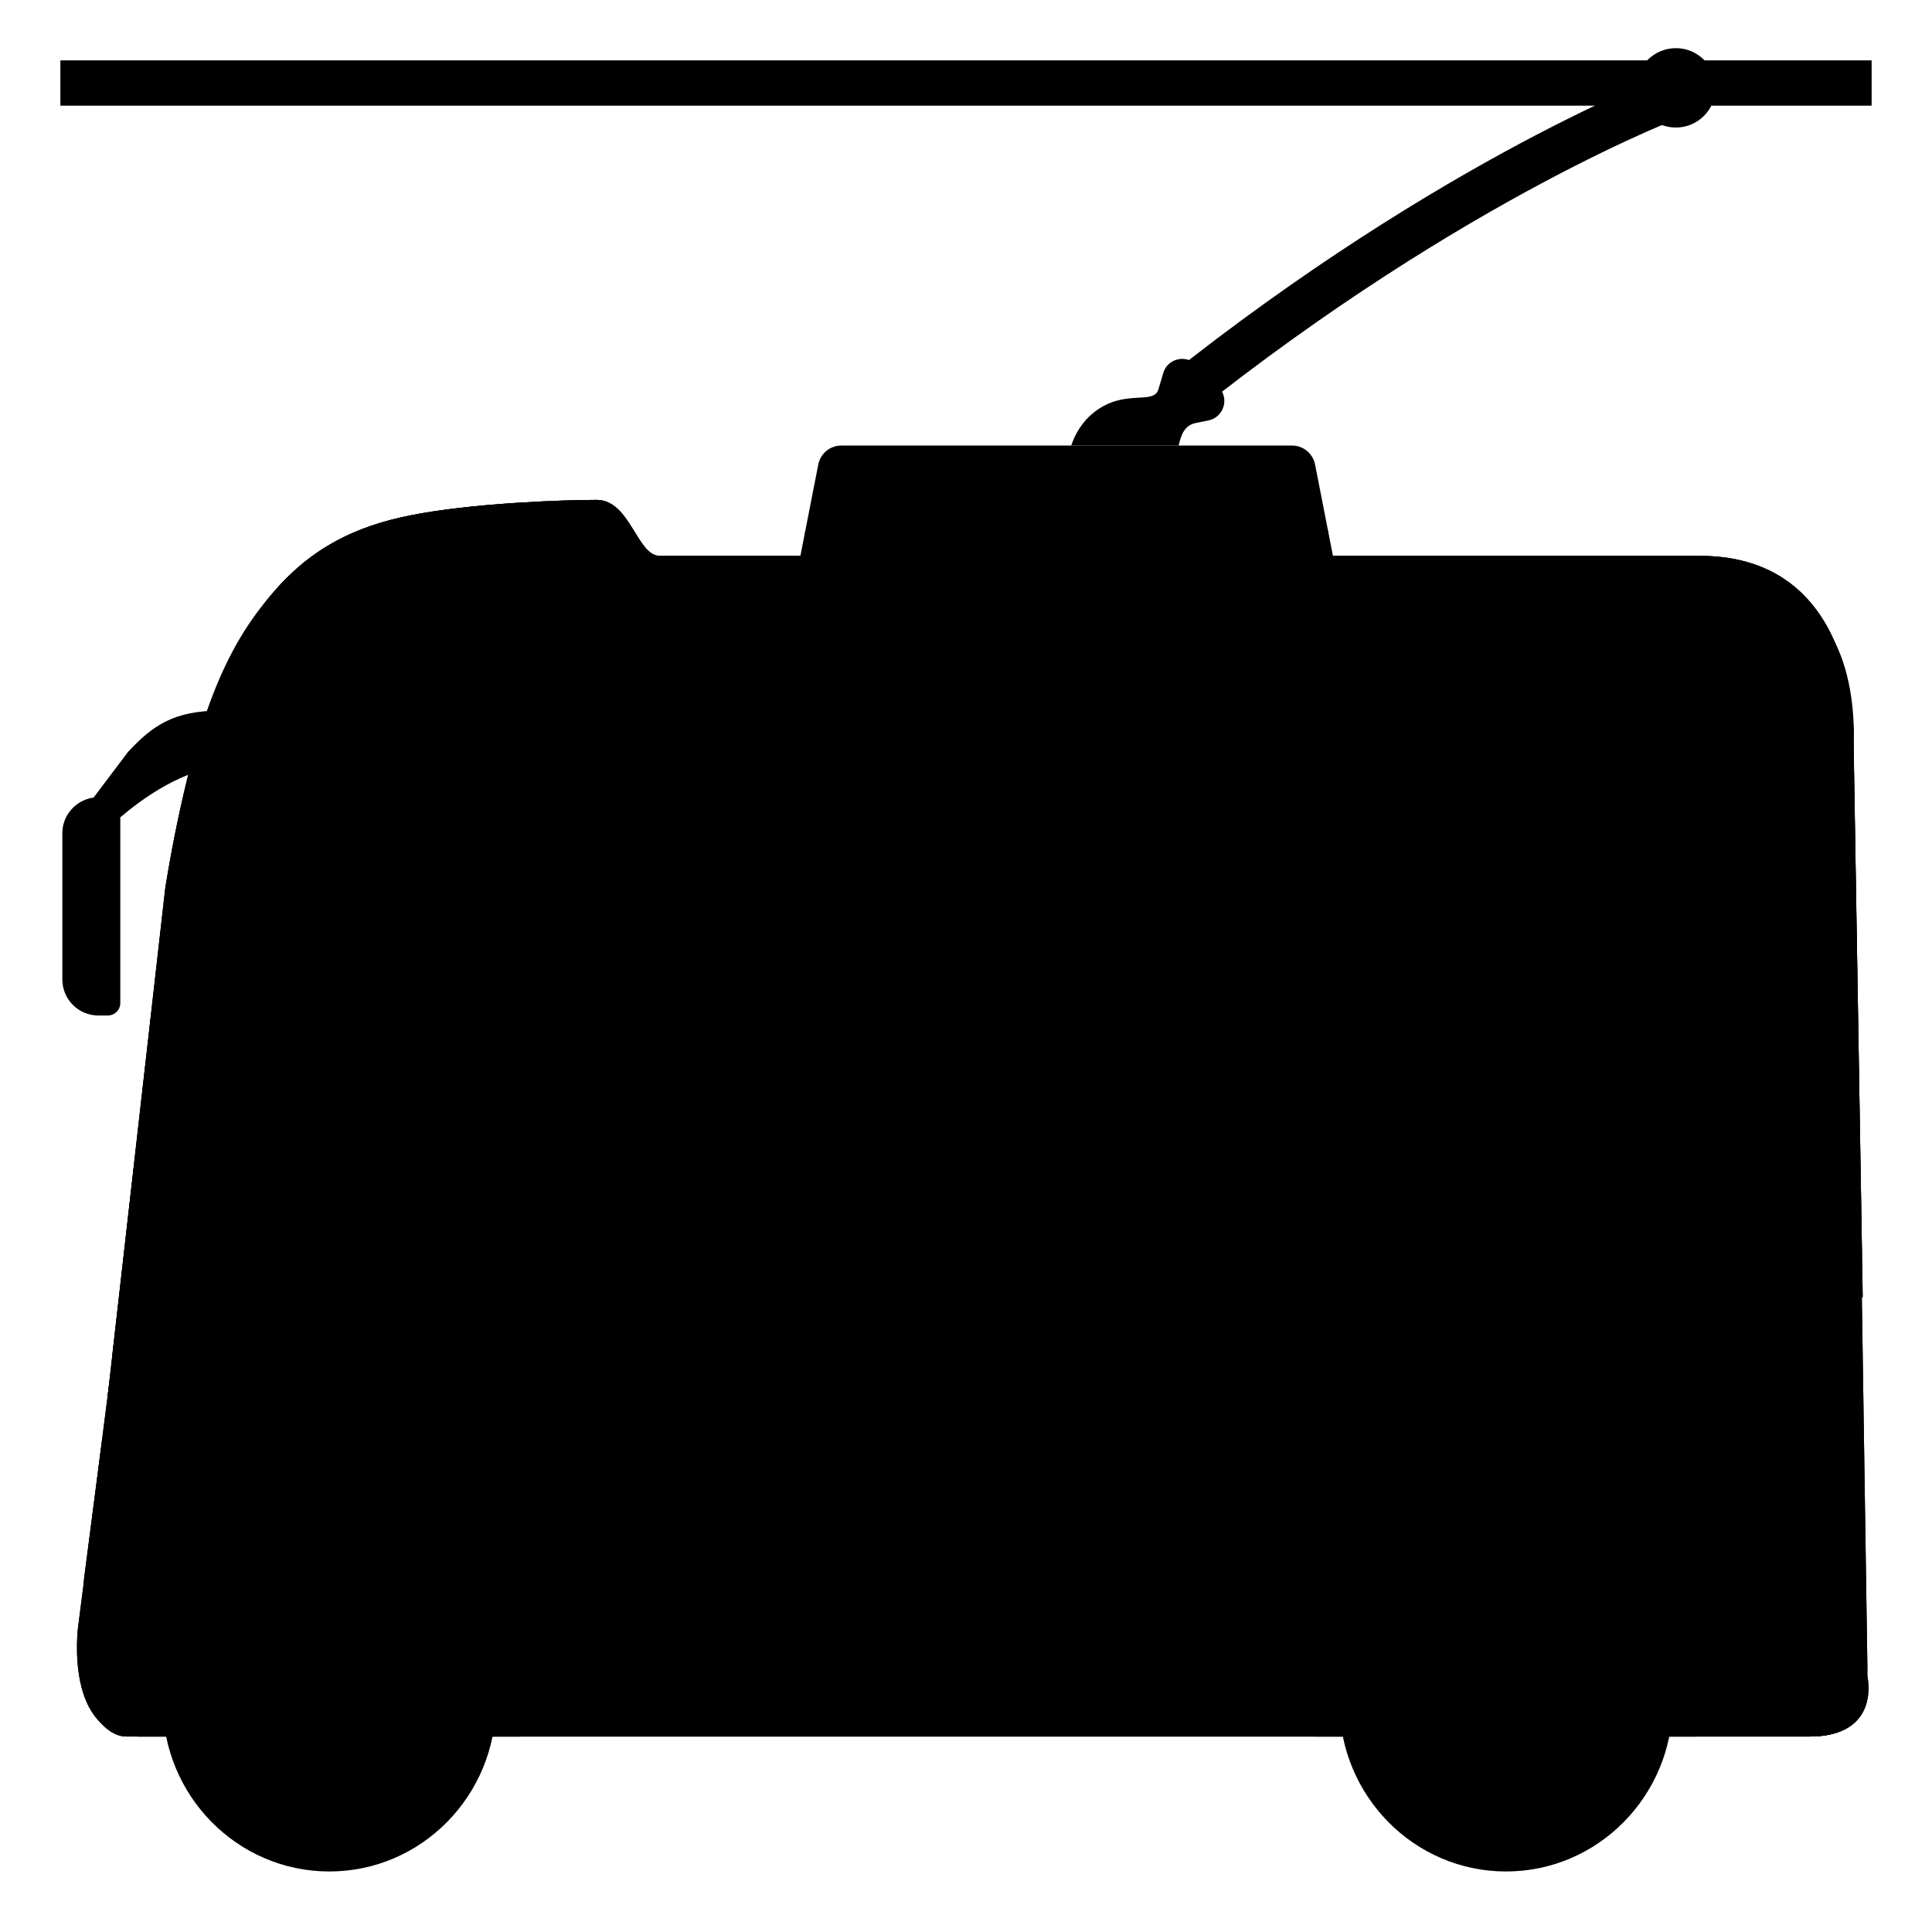 <svg width="128" height="128" viewBox="0 0 128 128" fill="none" xmlns="http://www.w3.org/2000/svg">
<path d="M4 5.5H124" stroke="#607D8B" style="stroke:#607D8B;stroke:color(display-p3 0.377 0.49 0.545);stroke-opacity:1;" stroke-width="3" stroke-miterlimit="10"/>
<path d="M78.1 26.29C96.4 11.71 111.03 6.29 111.03 6.29" stroke="#82AEC0" style="stroke:#82AEC0;stroke:color(display-p3 0.51 0.682 0.753);stroke-opacity:1;" stroke-width="3" stroke-miterlimit="10"/>
<path d="M9.42 81.24C8.63 84.09 7.97 86.96 7.48 89.76L5.17 107.82C5.17 107.82 4.23 115.05 9.18 115.05C12.2 115.05 115.01 115.05 119.87 115.05C123.81 115.05 123.72 112.41 123.72 110.46L123.28 81.24H9.42Z" fill="#88B151" style="fill:#88B151;fill:color(display-p3 0.533 0.694 0.318);fill-opacity:1;"/>
<path d="M9.42 81.24C8.63 84.09 7.97 86.96 7.48 89.76L5.17 107.82C5.17 107.82 4.23 115.05 9.18 115.05C12.2 115.05 115.01 115.05 119.87 115.05C123.81 115.05 123.72 112.41 123.72 110.46L123.28 81.24H9.42Z" fill="#039BE5" style="fill:#039BE5;fill:color(display-p3 0.012 0.608 0.898);fill-opacity:1;"/>
<path d="M119.87 115.05C115.07 115.05 9.44 115.05 8.37 115.05C6.8 115.05 5.75 112.78 5.75 112.78C5.75 112.78 117.95 112.78 119.87 112.78C121.79 112.78 123.72 111.07 123.72 111.07C123.72 111.07 124.66 115.05 119.87 115.05Z" fill="#608C3D" style="fill:#608C3D;fill:color(display-p3 0.377 0.549 0.239);fill-opacity:1;"/>
<path d="M119.87 115.05C115.07 115.05 9.44 115.05 8.37 115.05C6.8 115.05 5.75 112.78 5.75 112.78C5.75 112.78 117.95 112.78 119.87 112.78C121.79 112.78 123.72 111.07 123.72 111.07C123.72 111.07 124.66 115.05 119.87 115.05Z" fill="#0D47A1" style="fill:#0D47A1;fill:color(display-p3 0.051 0.278 0.631);fill-opacity:1;"/>
<path d="M86.79 38.7H58.4H54.55C53.57 38.7 52.84 37.79 53.03 36.82L54.21 30.79C54.35 30.05 54.99 29.52 55.73 29.52H85.61C86.35 29.52 86.99 30.05 87.13 30.79L88.31 36.82C88.5 37.79 87.77 38.7 86.79 38.7Z" fill="#82AEC0" style="fill:#82AEC0;fill:color(display-p3 0.51 0.682 0.753);fill-opacity:1;"/>
<path d="M53.03 37.55L53.36 35.14H87.98L88.28 37.55H53.03Z" fill="#2F7889" style="fill:#2F7889;fill:color(display-p3 0.184 0.471 0.537);fill-opacity:1;"/>
<path d="M122.8 49.21C122.8 49.21 123.4 36.83 112.62 36.83C108.68 36.83 45.21 36.83 43.7 36.83C42.2 36.83 41.74 33.12 39.52 33.12C37.3 33.12 31.23 33.33 27.16 34.15C20.25 35.53 14.01 39.76 10.95 58.83L7.12 92.61C7.12 92.61 22.15 92.61 30.57 92.61C38.99 92.61 43.9 85.94 51.97 85.94C60.04 85.94 123.41 85.94 123.41 85.94L122.8 49.21Z" fill="#FFCA28" style="fill:#FFCA28;fill:color(display-p3 1 0.792 0.157);fill-opacity:1;"/>
<path d="M122.8 49.21C122.8 49.21 123.4 36.83 112.62 36.83C108.68 36.83 45.21 36.83 43.7 36.83C42.2 36.83 41.74 33.12 39.52 33.12C37.3 33.12 31.23 33.33 27.16 34.15C20.25 35.53 14.01 39.76 10.95 58.83L7.12 92.61C7.12 92.61 22.15 92.61 30.57 92.61C38.99 92.61 43.9 85.94 51.97 85.94C60.04 85.94 123.41 85.94 123.41 85.94L122.8 49.21Z" fill="#1976D2" style="fill:#1976D2;fill:color(display-p3 0.098 0.463 0.824);fill-opacity:1;"/>
<path d="M121.61 42.66C120.36 39.69 117.81 36.83 112.63 36.83C108.69 36.83 45.22 36.83 43.71 36.83C42.2 36.83 41.75 33.12 39.53 33.12C37.31 33.12 31.24 33.33 27.17 34.15C22.94 35 18.97 36.93 15.82 42.66H121.61Z" fill="#BDBDBD" style="fill:#BDBDBD;fill:color(display-p3 0.741 0.741 0.741);fill-opacity:1;"/>
<path d="M42.62 83.12C49.15 83.12 103.08 83.12 123.36 83.12L122.81 49.21C122.81 49.21 123.41 39.37 116.48 39.37C112.54 39.37 40.45 39.37 38.94 39.37C37.43 39.37 37.38 35.66 35.99 35.66C33.77 35.66 25.84 36 23.95 36.34C20.51 36.97 18.61 38.69 18.61 38.69C15.6 41.94 12.99 46.21 10.97 58.82L7.44 89.79C12.02 89.79 17.33 89.79 21.23 89.79C29.64 89.79 34.55 83.12 42.62 83.12Z" fill="#E0E0E0" style="fill:#E0E0E0;fill:color(display-p3 0.878 0.878 0.878);fill-opacity:1;"/>
<path d="M116.14 49.72H21.12C21.12 49.72 15.4 54.02 14.28 65.13C13.16 76.24 14.28 81.31 14.28 81.31H24.7L40.87 77.43H115.64L116.14 49.72Z" fill="#BAE2FD" style="fill:#BAE2FD;fill:color(display-p3 0.729 0.886 0.992);fill-opacity:1;"/>
<path d="M21.82 123.99C27.917 123.99 32.86 118.971 32.86 112.78C32.86 106.589 27.917 101.57 21.82 101.57C15.723 101.57 10.78 106.589 10.78 112.78C10.78 118.971 15.723 123.99 21.82 123.99Z" fill="#5D4037" style="fill:#5D4037;fill:color(display-p3 0.365 0.251 0.216);fill-opacity:1;"/>
<path d="M21.82 119.1C25.261 119.1 28.05 116.27 28.05 112.78C28.05 109.29 25.261 106.46 21.82 106.46C18.379 106.46 15.59 109.29 15.59 112.78C15.59 116.27 18.379 119.1 21.82 119.1Z" fill="#9E9E9E" style="fill:#9E9E9E;fill:color(display-p3 0.62 0.62 0.62);fill-opacity:1;"/>
<path d="M11 115.05C10.85 114.32 10.77 113.56 10.77 112.78C10.77 106.59 15.71 101.57 21.81 101.57C27.91 101.57 32.85 106.59 32.85 112.78C32.85 113.56 32.77 114.32 32.62 115.05H34.44C34.57 114.31 34.65 113.55 34.65 112.78C34.65 105.59 28.89 99.74 21.8 99.74C14.72 99.74 8.95 105.59 8.95 112.78C8.95 113.56 9.03 114.31 9.16 115.05H11Z" fill="#608C3D" style="fill:#608C3D;fill:color(display-p3 0.377 0.549 0.239);fill-opacity:1;"/>
<path d="M11 115.05C10.85 114.32 10.77 113.56 10.77 112.78C10.77 106.59 15.71 101.57 21.81 101.57C27.91 101.57 32.85 106.59 32.85 112.78C32.85 113.56 32.77 114.32 32.62 115.05H34.44C34.57 114.31 34.65 113.55 34.65 112.78C34.65 105.59 28.89 99.74 21.8 99.74C14.72 99.74 8.95 105.59 8.95 112.78C8.95 113.56 9.03 114.31 9.16 115.05H11Z" fill="#0D47A1" style="fill:#0D47A1;fill:color(display-p3 0.051 0.278 0.631);fill-opacity:1;"/>
<path d="M99.78 123.99C105.877 123.99 110.82 118.971 110.82 112.78C110.82 106.589 105.877 101.57 99.78 101.57C93.683 101.57 88.74 106.589 88.74 112.78C88.74 118.971 93.683 123.99 99.78 123.99Z" fill="#5D4037" style="fill:#5D4037;fill:color(display-p3 0.365 0.251 0.216);fill-opacity:1;"/>
<path d="M99.78 119.1C103.221 119.1 106.01 116.27 106.01 112.78C106.01 109.29 103.221 106.46 99.78 106.46C96.339 106.46 93.55 109.29 93.55 112.78C93.55 116.27 96.339 119.1 99.78 119.1Z" fill="#9E9E9E" style="fill:#9E9E9E;fill:color(display-p3 0.62 0.62 0.62);fill-opacity:1;"/>
<path d="M88.96 115.05C88.81 114.32 88.73 113.56 88.73 112.78C88.73 106.59 93.67 101.57 99.77 101.57C105.87 101.57 110.81 106.59 110.81 112.78C110.81 113.56 110.73 114.32 110.58 115.05H112.4C112.53 114.31 112.61 113.55 112.61 112.78C112.61 105.59 106.85 99.74 99.76 99.74C92.68 99.74 86.91 105.59 86.91 112.78C86.91 113.56 86.99 114.31 87.12 115.05H88.96Z" fill="#608C3D" style="fill:#608C3D;fill:color(display-p3 0.377 0.549 0.239);fill-opacity:1;"/>
<path d="M88.96 115.05C88.81 114.32 88.73 113.56 88.73 112.78C88.73 106.59 93.67 101.57 99.77 101.57C105.87 101.57 110.81 106.59 110.81 112.78C110.81 113.56 110.73 114.32 110.58 115.05H112.4C112.53 114.31 112.61 113.55 112.61 112.78C112.61 105.59 106.85 99.74 99.76 99.74C92.68 99.74 86.91 105.59 86.91 112.78C86.91 113.56 86.99 114.31 87.12 115.05H88.96Z" fill="#0D47A1" style="fill:#0D47A1;fill:color(display-p3 0.051 0.278 0.631);fill-opacity:1;"/>
<path d="M6.98 105.82C7.52 105.9 8.03 105.51 8.11 104.97L9.35 95.94C9.42 95.4 9.04 94.89 8.5 94.81L7.86 94.72C7.32 94.64 6.81 95.03 6.74 95.57L5.56 104.61C5.5 105.16 5.9 105.67 6.44 105.74L6.98 105.82Z" fill="#FFA000" style="fill:#FFA000;fill:color(display-p3 1 0.627 0);fill-opacity:1;"/>
<path d="M123.46 97.01C123.45 96.46 122.99 96.01 122.44 96.01H121.45C120.9 96.01 120.45 96.46 120.45 97.01V106.13C120.45 106.68 120.9 107.13 121.45 107.13H122.65C123.2 107.13 123.64 106.68 123.63 106.13L123.46 97.01Z" fill="#F44336" style="fill:#F44336;fill:color(display-p3 0.957 0.263 0.212);fill-opacity:1;"/>
<path d="M111.62 46.53C107.55 46.53 29.22 46.53 29.22 46.53C24.53 46.53 20 46.97 17.57 50.78C15.08 54.68 13 64.06 12.54 73.07C12.18 80.05 12.2 83.74 18.82 83.74H24.68C29.05 83.74 35.48 80.36 40.36 80.31C45.24 80.26 98.67 79.76 111.09 79.76C116.05 79.76 118.09 76.34 118.09 73.02C118.09 70.81 118.09 52.91 118.09 52.91C118.09 52.91 118.34 46.53 111.62 46.53ZM82.52 52.48H94.55C95.61 52.48 96.47 53.34 96.47 54.4V72.67C96.47 73.73 95.61 74.59 94.55 74.59H82.52C81.46 74.59 80.6 73.73 80.6 72.67V54.4C80.6 53.34 81.46 52.48 82.52 52.48ZM75.68 74.58H63.65C62.59 74.58 61.73 73.72 61.73 72.66V54.4C61.73 53.34 62.59 52.48 63.65 52.48H75.68C76.74 52.48 77.6 53.34 77.6 54.4V72.67C77.6 73.72 76.74 74.58 75.68 74.58ZM58.73 54.4V72.67C58.73 73.73 57.87 74.59 56.81 74.59H44.78C43.72 74.59 42.86 73.73 42.86 72.67V54.4C42.86 53.34 43.72 52.48 44.78 52.48H56.81C57.87 52.48 58.73 53.34 58.73 54.4ZM18.83 78.38C14.89 78.38 15.05 76.48 15.25 72.83C15.64 65.53 17.33 59.15 19.88 55.34C21.49 52.94 24.52 52.47 29.22 52.47H37.93C38.99 52.47 39.85 53.33 39.85 54.39V72.99C39.85 73.91 39.2 74.67 38.31 74.87C34.34 75.75 29.85 78.37 24.69 78.37H18.83V78.38ZM115.41 56.04V56.08V70.63C115.41 71.82 114.99 74.58 111.12 74.58H101.4C100.34 74.58 99.48 73.72 99.48 72.66V54.4C99.48 53.34 100.34 52.48 101.4 52.48H111.62C112.86 52.48 113.76 52.75 114.35 53.31C115.24 54.14 115.42 55.55 115.41 56V56.04Z" fill="#37474F" style="fill:#37474F;fill:color(display-p3 0.216 0.278 0.31);fill-opacity:1;"/>
<path d="M14.61 47.08C11.55 47.08 10.13 48.04 8.48 49.82L6.2 52.84C5.04 53 4.13 53.99 4.13 55.2V64.89C4.13 66.21 5.2 67.28 6.52 67.28H7.14C7.6 67.28 7.97 66.91 7.97 66.45V54.15C9.33 52.99 12.3 50.77 15.17 50.77L22.56 50.21L27.04 46.53L14.61 47.08Z" fill="#37474F" style="fill:#37474F;fill:color(display-p3 0.216 0.278 0.31);fill-opacity:1;"/>
<path d="M111.03 8.45C112.483 8.45 113.66 7.272 113.66 5.82C113.66 4.367 112.483 3.19 111.03 3.19C109.578 3.19 108.4 4.367 108.4 5.82C108.4 7.272 109.578 8.45 111.03 8.45Z" fill="#5C9AAD" style="fill:#5C9AAD;fill:color(display-p3 0.361 0.604 0.678);fill-opacity:1;"/>
<path d="M80.73 25.64L79.25 24.16C78.55 23.46 77.35 23.76 77.07 24.71C77.07 24.71 77.07 24.71 76.75 25.79C76.43 26.87 74.49 25.72 72.48 27.32C71.66 27.97 71.22 28.78 70.97 29.52H78.09C78.24 28.82 78.48 28.18 79.2 28.03C80.08 27.85 80.08 27.85 80.08 27.85C81.09 27.63 81.47 26.37 80.73 25.64Z" fill="#5C9AAD" style="fill:#5C9AAD;fill:color(display-p3 0.361 0.604 0.678);fill-opacity:1;"/>
</svg>
